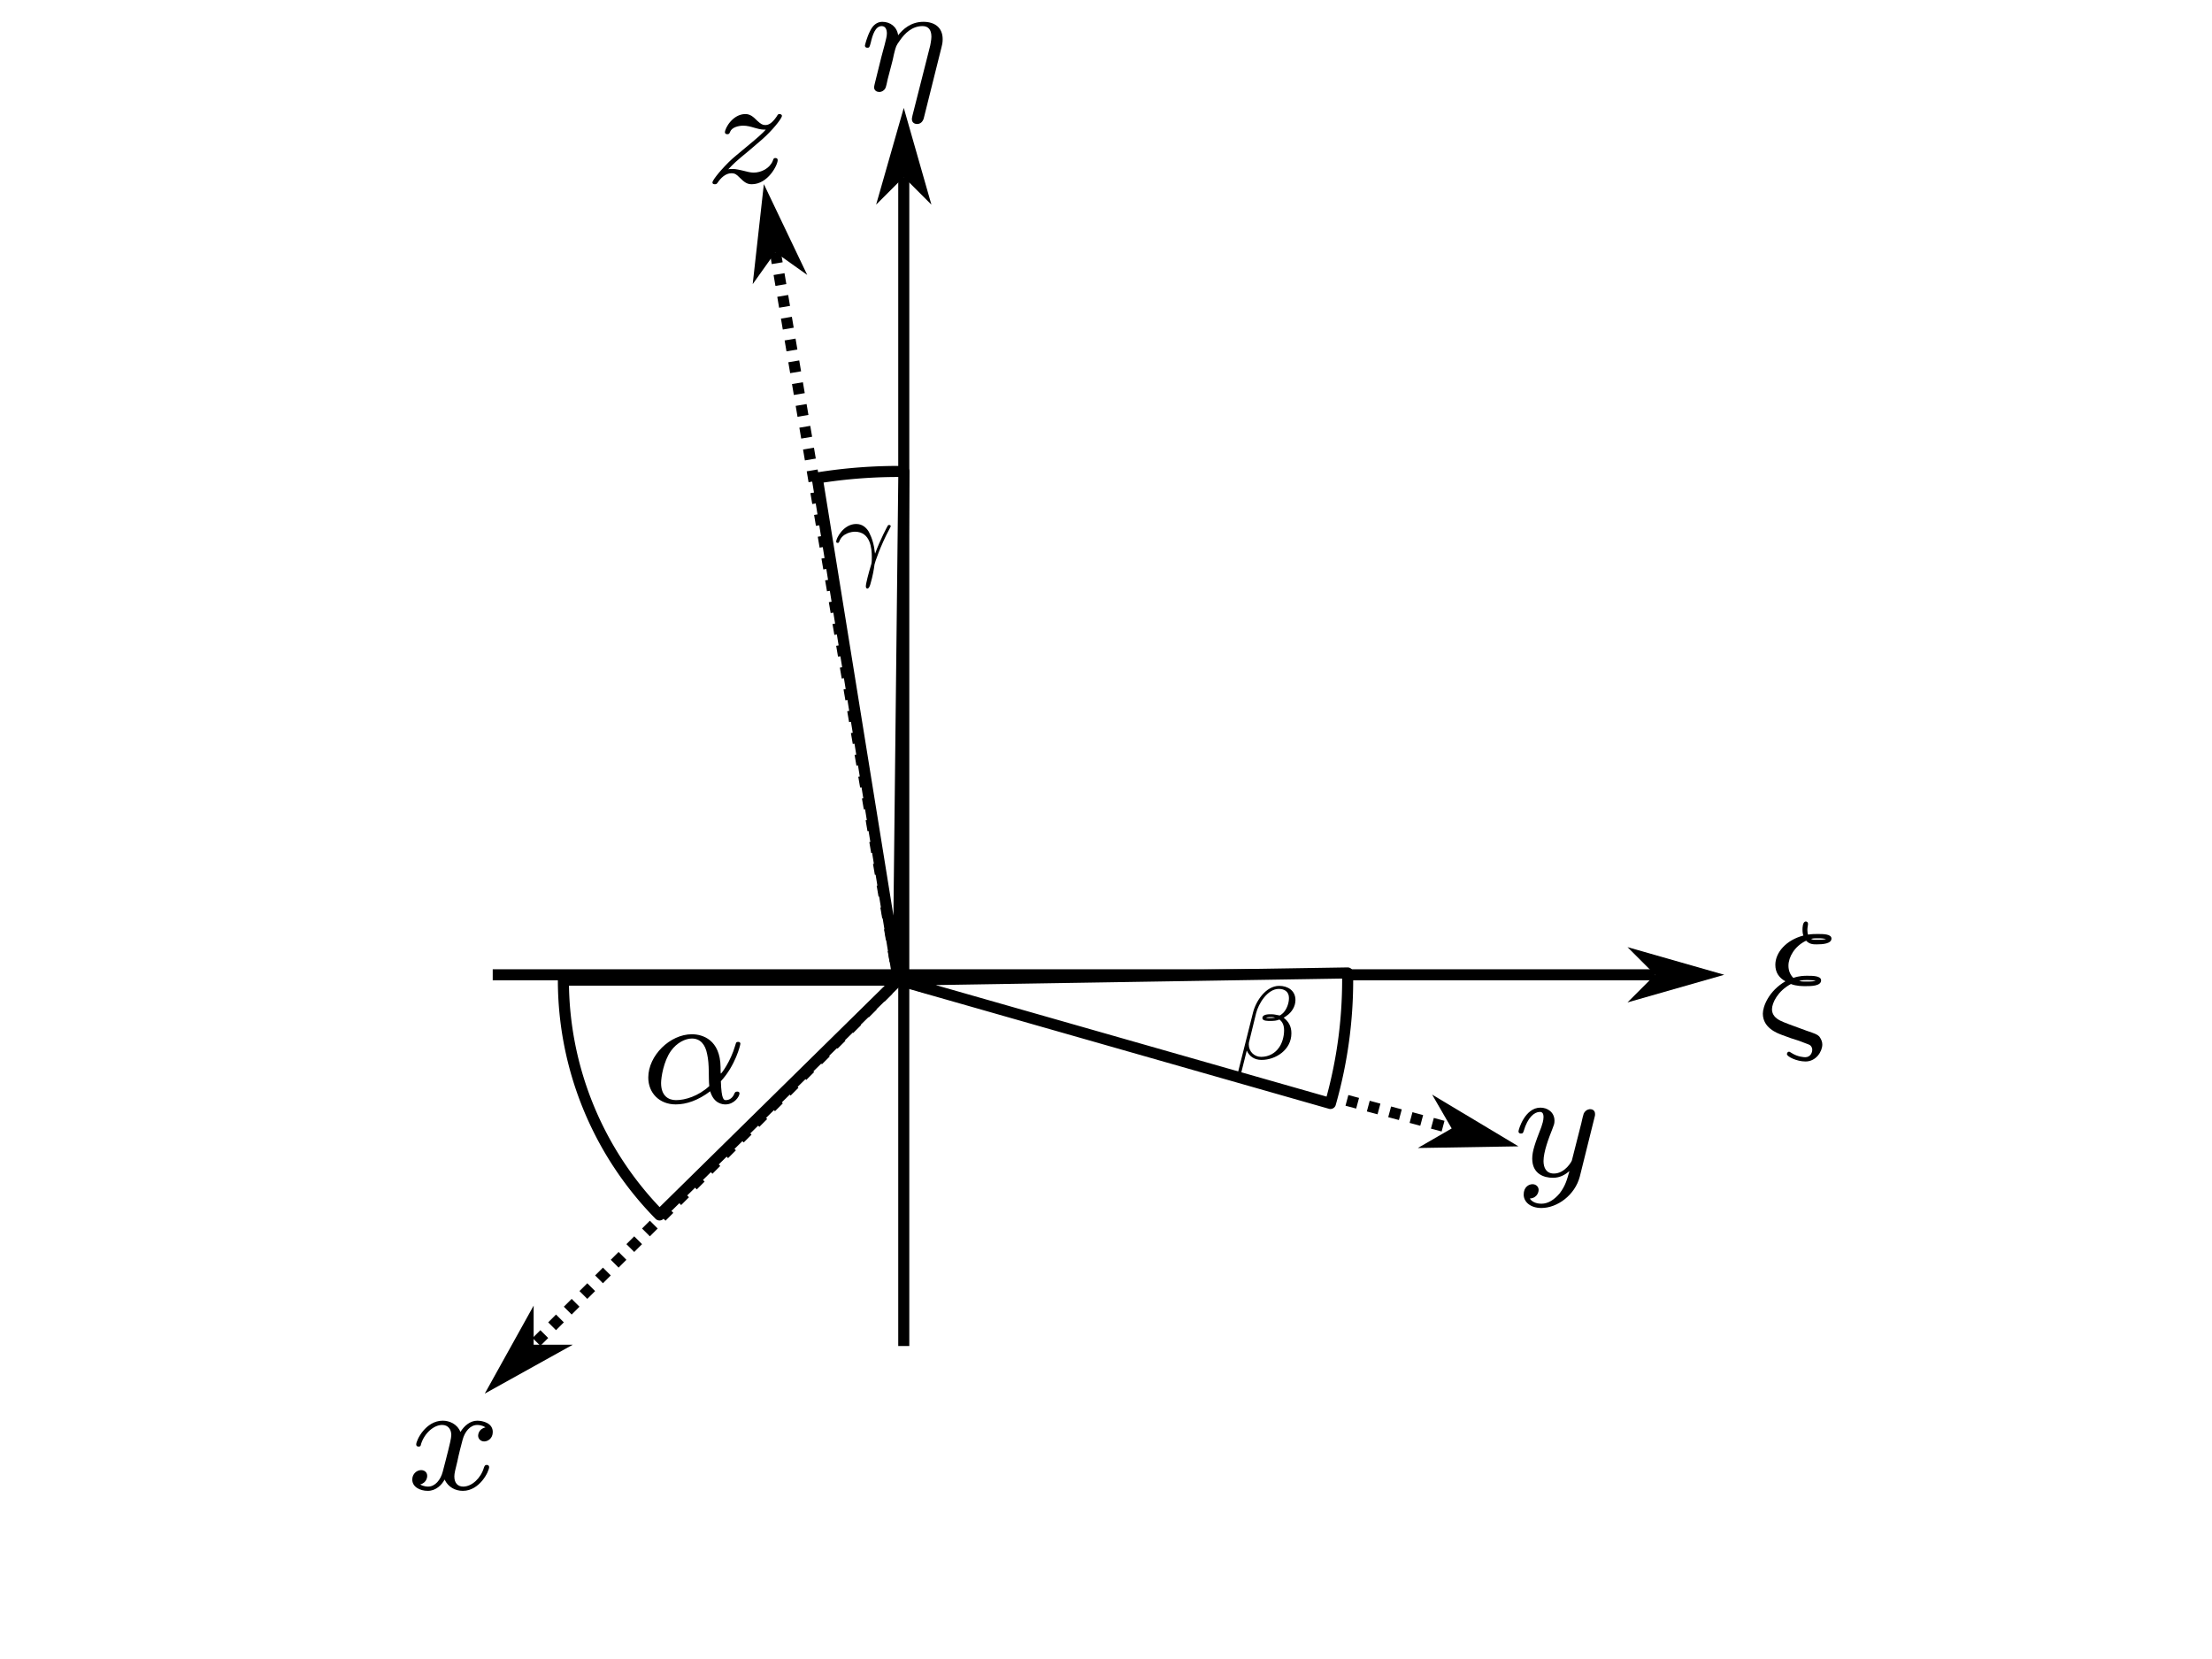 <?xml version="1.0" encoding="UTF-8" standalone="no"?>
<!-- Created with Inkscape (http://www.inkscape.org/) -->

<svg
   width="40mm"
   height="30mm"
   viewBox="0 0 40 30"
   version="1.1"
   id="svg1"
   inkscape:version="1.3.2 (091e20e, 2023-11-25, custom)"
   sodipodi:docname="axonometrikus tengelyek.svg"
   xmlns:inkscape="http://www.inkscape.org/namespaces/inkscape"
   xmlns:sodipodi="http://sodipodi.sourceforge.net/DTD/sodipodi-0.dtd"
   xmlns="http://www.w3.org/2000/svg"
   xmlns:svg="http://www.w3.org/2000/svg">
  <sodipodi:namedview
     id="namedview1"
     pagecolor="#ffffff"
     bordercolor="#cccccc"
     borderopacity="1"
     inkscape:showpageshadow="0"
     inkscape:pageopacity="1"
     inkscape:pagecheckerboard="0"
     inkscape:deskcolor="#d1d1d1"
     inkscape:document-units="mm"
     inkscape:zoom="5.5383285"
     inkscape:cx="41.077376"
     inkscape:cy="47.848372"
     inkscape:window-width="2560"
     inkscape:window-height="1334"
     inkscape:window-x="-11"
     inkscape:window-y="-11"
     inkscape:window-maximized="1"
     inkscape:current-layer="layer1" />
  <defs
     id="defs1">
    <marker
       style="overflow:visible"
       id="marker2"
       refX="0"
       refY="0"
       orient="auto-start-reverse"
       inkscape:stockid="Dart arrow"
       markerWidth="1"
       markerHeight="1"
       viewBox="0 0 1 1"
       inkscape:isstock="true"
       inkscape:collect="always"
       preserveAspectRatio="xMidYMid">
      <path
         style="fill:context-stroke;fill-rule:evenodd;stroke:none"
         d="M 0,0 5,-5 -12.5,0 5,5 Z"
         transform="scale(-0.5)"
         id="path2" />
    </marker>
    <marker
       style="overflow:visible"
       id="DartArrow"
       refX="0"
       refY="0"
       orient="auto-start-reverse"
       inkscape:stockid="Dart arrow"
       markerWidth="1"
       markerHeight="1"
       viewBox="0 0 1 1"
       inkscape:isstock="true"
       inkscape:collect="always"
       preserveAspectRatio="xMidYMid">
      <path
         style="fill:context-stroke;fill-rule:evenodd;stroke:none"
         d="M 0,0 5,-5 -12.5,0 5,5 Z"
         transform="scale(-0.5)"
         id="path6" />
    </marker>
  </defs>
  <g
     inkscape:label="Réteg 1"
     inkscape:groupmode="layer"
     id="layer1">
    <rect
       style="fill:#ffffff;stroke:none;stroke-width:0.2;stroke-linejoin:round;stroke-miterlimit:5"
       id="rect1"
       width="40"
       height="30"
       x="0"
       y="0" />
    <path
       style="fill:#ffffff;stroke:#000000;stroke-width:0.2;stroke-linejoin:round;stroke-miterlimit:5;stroke-dasharray:0.2, 0.2;stroke-dashoffset:0;stroke-opacity:1;marker-start:url(#DartArrow);marker-end:url(#marker2)"
       d="M 14.021,4.562 16.243,17.724 9.65,24.317"
       id="path1"
       sodipodi:nodetypes="ccc" />
    <path
       style="fill:#ffffff;stroke:#000000;stroke-width:0.2;stroke-linejoin:round;stroke-miterlimit:5;stroke-dasharray:0.2, 0.2;stroke-dashoffset:0;stroke-opacity:1;marker-end:url(#marker2)"
       d="m 16.243,17.724 10.008,2.682"
       id="path3" />
    <path
       style="fill:#ffffff;stroke:#000000;stroke-width:0.2;stroke-linejoin:round;stroke-miterlimit:5;stroke-dasharray:none;stroke-dashoffset:0;stroke-opacity:1;marker-end:url(#marker2)"
       d="M 8.91,17.627 H 29.93"
       id="path4" />
    <path
       style="fill:#ffffff;stroke:#000000;stroke-width:0.2;stroke-linejoin:round;stroke-miterlimit:5;stroke-dasharray:none;stroke-dashoffset:0;stroke-opacity:1;marker-end:url(#marker2)"
       d="M 16.343,24.34 V 20.136 3.201"
       id="path5"
       sodipodi:nodetypes="ccc" />
    <g
       inkscape:label=""
       transform="translate(19.742,16.374)"
       id="g7">
      <g
         fill="#000000"
         fill-opacity="1"
         id="g2"
         transform="matrix(0.353,0,0,0.353,-0.946,-0.615)">
        <g
           id="use1"
           transform="translate(1.993,12.664)" />
      </g>
    </g>
    <g
       inkscape:label=""
       transform="translate(7.454,25.69)"
       id="g12">
      <g
         fill="#000000"
         fill-opacity="1"
         id="g11"
         transform="matrix(0.353,0,0,0.353,-0.791,-0.673)">
        <g
           id="g10"
           transform="translate(1.993,5.424)">
          <path
             d="M 4,-3.172 C 3.641,-3.094 3.625,-2.781 3.625,-2.75 c 0,0.172 0.141,0.297 0.312,0.297 0.172,0 0.438,-0.141 0.438,-0.484 0,-0.453 -0.5,-0.578 -0.797,-0.578 C 3.219,-3.516 2.906,-3.25 2.719,-2.938 2.547,-3.359 2.141,-3.516 1.812,-3.516 c -0.875,0 -1.359,1 -1.359,1.219 0,0.078 0.062,0.109 0.125,0.109 0.094,0 0.109,-0.047 0.125,-0.141 0.188,-0.578 0.672,-0.969 1.078,-0.969 0.312,0 0.469,0.234 0.469,0.516 C 2.25,-2.625 2.156,-2.25 2.094,-2 c -0.062,0.234 -0.234,0.938 -0.281,1.094 -0.109,0.422 -0.391,0.766 -0.75,0.766 -0.031,0 -0.234,0 -0.406,-0.109 0.359,-0.094 0.359,-0.422 0.359,-0.438 0,-0.188 -0.141,-0.297 -0.312,-0.297 -0.219,0 -0.453,0.188 -0.453,0.484 0,0.375 0.391,0.578 0.797,0.578 0.422,0 0.719,-0.312 0.859,-0.578 0.188,0.391 0.547,0.578 0.938,0.578 0.859,0 1.344,-1 1.344,-1.219 C 4.188,-1.219 4.125,-1.25 4.062,-1.25 c -0.094,0 -0.109,0.062 -0.141,0.141 -0.156,0.531 -0.609,0.969 -1.062,0.969 -0.266,0 -0.453,-0.172 -0.453,-0.516 0,-0.156 0.047,-0.344 0.156,-0.781 0.047,-0.25 0.219,-0.938 0.266,-1.094 0.109,-0.422 0.391,-0.766 0.75,-0.766 0.047,0 0.25,0 0.422,0.125 z m 0,0"
             id="path10" />
        </g>
      </g>
    </g>
    <g
       inkscape:label=""
       transform="translate(27.459,20.029)"
       id="g15">
      <g
         fill="#000000"
         fill-opacity="1"
         id="g14"
         transform="matrix(0.353,0,0,0.353,-0.786,-0.673)">
        <g
           id="g13"
           transform="translate(1.993,5.424)">
          <path
             d="m 4.125,-3 c 0.031,-0.109 0.031,-0.125 0.031,-0.188 0,-0.203 -0.156,-0.25 -0.25,-0.25 -0.047,0 -0.219,0.016 -0.328,0.219 -0.016,0.047 -0.094,0.328 -0.125,0.5 L 2.969,-0.812 c 0,0.031 -0.344,0.672 -0.922,0.672 -0.391,0 -0.531,-0.297 -0.531,-0.641 0,-0.469 0.266,-1.172 0.453,-1.641 C 2.047,-2.625 2.078,-2.688 2.078,-2.844 c 0,-0.438 -0.359,-0.672 -0.719,-0.672 -0.797,0 -1.125,1.125 -1.125,1.219 0,0.078 0.062,0.109 0.125,0.109 0.109,0 0.109,-0.047 0.141,-0.125 0.203,-0.703 0.547,-0.984 0.828,-0.984 0.125,0 0.188,0.078 0.188,0.266 0,0.172 -0.062,0.359 -0.109,0.5 -0.328,0.844 -0.469,1.25 -0.469,1.625 0,0.781 0.594,0.984 1.062,0.984 0.375,0 0.641,-0.172 0.844,-0.344 -0.125,0.438 -0.203,0.75 -0.5,1.141 C 2.078,1.188 1.766,1.406 1.406,1.406 1.266,1.406 0.969,1.375 0.812,1.141 1.234,1.109 1.266,0.75 1.266,0.703 c 0,-0.188 -0.156,-0.297 -0.312,-0.297 C 0.766,0.406 0.5,0.547 0.5,0.938 0.5,1.312 0.844,1.625 1.406,1.625 2.219,1.625 3.125,0.969 3.375,0.016 Z m 0,0"
             id="path12" />
        </g>
      </g>
    </g>
    <g
       inkscape:label=""
       transform="translate(12.882,2.062)"
       id="g18">
      <g
         fill="#000000"
         fill-opacity="1"
         id="g17"
         transform="matrix(0.353,0,0,0.353,-0.824,-0.673)">
        <g
           id="g16"
           transform="translate(1.993,5.424)">
          <path
             d="M 1.156,-0.688 C 1.438,-0.984 1.531,-1.078 2.234,-1.656 2.312,-1.734 2.875,-2.188 3.094,-2.406 c 0.5,-0.484 0.812,-0.922 0.812,-1.016 0,-0.062 -0.062,-0.094 -0.125,-0.094 -0.078,0 -0.078,0.016 -0.156,0.141 -0.25,0.359 -0.422,0.422 -0.578,0.422 -0.141,0 -0.234,-0.062 -0.406,-0.219 C 2.438,-3.375 2.281,-3.516 2.031,-3.516 c -0.641,0 -1.047,0.719 -1.047,0.938 0,0 0,0.094 0.125,0.094 0.078,0 0.109,-0.031 0.141,-0.125 0.094,-0.234 0.438,-0.312 0.672,-0.312 0.188,0 0.375,0.047 0.578,0.109 0.328,0.094 0.406,0.094 0.578,0.094 -0.156,0.172 -0.391,0.391 -1,0.891 C 1.75,-1.547 1.406,-1.281 1.188,-1.062 c -0.578,0.578 -0.844,0.969 -0.844,1.047 0,0.078 0.062,0.094 0.125,0.094 C 0.547,0.078 0.562,0.062 0.609,0 c 0.156,-0.234 0.406,-0.484 0.703,-0.484 0.188,0 0.266,0.062 0.422,0.219 0.25,0.25 0.391,0.344 0.625,0.344 0.828,0 1.328,-0.984 1.328,-1.234 0,-0.078 -0.047,-0.109 -0.125,-0.109 -0.078,0 -0.094,0.047 -0.125,0.141 C 3.281,-0.734 2.844,-0.516 2.453,-0.516 2.297,-0.516 2.125,-0.562 1.875,-0.625 1.547,-0.703 1.469,-0.703 1.344,-0.703 c -0.078,0 -0.125,0 -0.188,0.016 z m 0,0"
             id="path15" />
        </g>
      </g>
    </g>
    <g
       inkscape:label=""
       transform="translate(31.877,16.663)"
       id="g21">
      <g
         fill="#000000"
         fill-opacity="1"
         id="g20"
         transform="matrix(0.353,0,0,0.353,-0.769,-0.699)">
        <g
           id="g19"
           transform="translate(1.993,7.528)">
          <path
             d="m 1.625,-2.344 c 0.281,0.109 0.578,0.109 0.75,0.109 0.281,0 0.797,0 0.797,-0.297 0,-0.234 -0.438,-0.234 -0.703,-0.234 -0.156,0 -0.406,0 -0.719,0.109 -0.172,-0.172 -0.25,-0.391 -0.25,-0.625 0,-0.438 0.312,-1 0.906,-1.281 0.172,0.188 0.375,0.188 0.547,0.188 0.297,0 0.75,-0.031 0.75,-0.297 C 3.703,-4.906 3.281,-4.906 3,-4.906 c -0.141,0 -0.281,0 -0.5,0.031 -0.016,-0.062 -0.031,-0.141 -0.031,-0.234 0,-0.125 0.031,-0.25 0.031,-0.281 0,0 0,-0.031 0,-0.047 0,-0.062 -0.047,-0.109 -0.109,-0.109 -0.172,0 -0.172,0.344 -0.172,0.422 0,0.156 0.031,0.281 0.047,0.297 -0.891,0.234 -1.438,0.875 -1.438,1.5 0,0.406 0.203,0.672 0.516,0.844 -0.859,0.5 -1.156,1.297 -1.156,1.656 0,0.734 0.734,1 0.984,1.094 C 1.625,0.438 1.641,0.438 2.031,0.562 c 0.188,0.078 0.516,0.188 0.562,0.219 0.125,0.094 0.125,0.203 0.125,0.25 0,0.141 -0.094,0.375 -0.359,0.375 C 2.297,1.406 1.969,1.391 1.656,1.188 1.578,1.141 1.562,1.125 1.531,1.125 1.438,1.125 1.422,1.219 1.422,1.25 c 0,0.125 0.5,0.375 0.953,0.375 0.531,0 0.859,-0.5 0.859,-0.875 0,-0.141 -0.062,-0.281 -0.156,-0.406 C 2.969,0.234 2.875,0.203 2.422,0.047 c -0.688,-0.25 -1.203,-0.438 -1.344,-0.516 -0.25,-0.125 -0.422,-0.312 -0.422,-0.578 0,-0.328 0.297,-0.938 0.969,-1.297 z M 3.406,-4.641 C 3.328,-4.625 3.25,-4.609 2.953,-4.609 c -0.172,0 -0.203,0 -0.297,-0.047 0.125,-0.031 0.219,-0.031 0.359,-0.031 0.219,0 0.266,0.016 0.391,0.031 z M 2.875,-2.5 c -0.078,0.016 -0.156,0.031 -0.469,0.031 -0.156,0 -0.234,0 -0.359,-0.031 0.172,-0.047 0.266,-0.047 0.422,-0.047 0.219,0 0.281,0.016 0.406,0.031 z m 0,0"
             id="path18" />
        </g>
      </g>
    </g>
    <g
       inkscape:label=""
       transform="translate(15.64,0.394)"
       id="g24">
      <g
         fill="#000000"
         fill-opacity="1"
         id="g23"
         transform="matrix(0.353,0,0,0.353,-0.786,-0.673)">
        <g
           id="g22"
           transform="translate(1.993,5.424)">
          <path
             d="m 4.156,-2.203 c 0.031,-0.109 0.062,-0.25 0.062,-0.422 0,-0.609 -0.422,-0.891 -0.984,-0.891 -0.656,0 -1.062,0.391 -1.297,0.688 -0.062,-0.438 -0.406,-0.688 -0.812,-0.688 -0.281,0 -0.484,0.188 -0.609,0.438 -0.188,0.359 -0.281,0.766 -0.281,0.781 0,0.078 0.062,0.109 0.125,0.109 0.109,0 0.109,-0.031 0.172,-0.25 0.094,-0.406 0.234,-0.859 0.562,-0.859 0.203,0 0.266,0.188 0.266,0.375 0,0.156 -0.047,0.297 -0.109,0.562 -0.016,0.062 -0.141,0.531 -0.172,0.641 L 0.781,-0.516 c -0.031,0.125 -0.078,0.312 -0.078,0.344 0,0.188 0.156,0.25 0.266,0.25 0.141,0 0.266,-0.094 0.312,-0.188 C 1.312,-0.156 1.375,-0.438 1.406,-0.594 l 0.188,-0.719 c 0.031,-0.109 0.109,-0.422 0.125,-0.531 0.109,-0.438 0.109,-0.438 0.297,-0.703 0.266,-0.391 0.641,-0.75 1.172,-0.75 0.281,0 0.453,0.172 0.453,0.547 0,0.156 -0.062,0.453 -0.062,0.453 L 2.672,1.281 c -0.031,0.125 -0.031,0.172 -0.031,0.188 0,0.203 0.172,0.25 0.266,0.25 0.266,0 0.344,-0.266 0.359,-0.359 z m 0,0"
             id="path21" />
        </g>
      </g>
    </g>
    <path
       style="fill:#ffffff;stroke:#000000;stroke-width:0.2;stroke-linejoin:round;stroke-miterlimit:5;stroke-dasharray:none;stroke-dashoffset:0;stroke-opacity:1"
       id="path24"
       sodipodi:type="arc"
       sodipodi:cx="16.242863"
       sodipodi:cy="17.723833"
       sodipodi:rx="6.055244"
       sodipodi:ry="6.055244"
       sodipodi:start="2.3644751"
       sodipodi:end="3.1415927"
       sodipodi:arc-type="slice"
       d="m 11.926,21.97 a 6.055,6.055 0 0 1 -1.738,-4.246 h 6.055 z" />
    <path
       style="fill:#ffffff;stroke:#000000;stroke-width:0.2;stroke-linejoin:round;stroke-miterlimit:5;stroke-dasharray:none;stroke-dashoffset:0;stroke-opacity:1"
       id="path25"
       sodipodi:type="arc"
       sodipodi:cx="16.242863"
       sodipodi:cy="17.723833"
       sodipodi:rx="8.1268559"
       sodipodi:ry="8.1268559"
       sodipodi:start="6.26717"
       sodipodi:end="0.27796365"
       sodipodi:arc-type="slice"
       d="m 24.369,17.594 a 8.127,8.127 0 0 1 -0.311,2.36 l -7.815,-2.23 z" />
    <path
       style="fill:#ffffff;stroke:#000000;stroke-width:0.2;stroke-linejoin:round;stroke-miterlimit:5;stroke-dasharray:none;stroke-dashoffset:0;stroke-opacity:1"
       id="path26"
       sodipodi:type="arc"
       sodipodi:cx="16.242863"
       sodipodi:cy="17.723833"
       sodipodi:rx="9.1980782"
       sodipodi:ry="9.1980782"
       sodipodi:start="4.5524722"
       sodipodi:end="4.7234704"
       sodipodi:arc-type="slice"
       d="M 14.778,8.643 A 9.198,9.198 0 0 1 16.345,8.526 L 16.243,17.724 Z" />
    <g
       inkscape:label=""
       transform="translate(11.722,18.702)"
       id="g29">
      <g
         fill="#000000"
         fill-opacity="1"
         id="g28"
         transform="matrix(0.353,0,0,0.353,-0.824,-0.673)">
        <g
           id="g27"
           transform="translate(1.993,5.424)">
          <path
             d="m 4.062,-1.109 c 0.75,-0.812 1,-1.859 1,-1.922 0,-0.062 -0.047,-0.094 -0.109,-0.094 -0.109,0 -0.109,0.031 -0.156,0.188 C 4.562,-2.125 4.094,-1.5 4.062,-1.5 4.047,-1.5 4.047,-1.703 4.047,-1.828 4.031,-3.234 3.125,-3.516 2.578,-3.516 c -1.125,0 -2.234,1.094 -2.234,2.219 0,0.781 0.562,1.375 1.406,1.375 0.547,0 1.141,-0.203 1.766,-0.672 0.188,0.641 0.641,0.672 0.781,0.672 0.453,0 0.719,-0.406 0.719,-0.562 0,-0.094 -0.094,-0.094 -0.109,-0.094 -0.094,0 -0.109,0.031 -0.141,0.078 -0.125,0.344 -0.391,0.359 -0.438,0.359 -0.109,0 -0.234,0 -0.266,-0.969 z m -0.594,0.25 C 2.906,-0.344 2.234,-0.141 1.766,-0.141 1.359,-0.141 1,-0.375 1,-1.016 1,-1.297 1.125,-2.125 1.5,-2.656 c 0.312,-0.438 0.75,-0.641 1.078,-0.641 0.438,0 0.688,0.312 0.781,0.797 0.125,0.547 0.062,1.188 0.109,1.641 z m 0,0"
             id="path27" />
        </g>
      </g>
    </g>
    <g
       inkscape:label=""
       transform="matrix(0.665,0,0,0.665,22.361,17.827)"
       id="g32">
      <g
         fill="#000000"
         fill-opacity="1"
         id="g31"
         transform="matrix(0.353,0,0,0.353,-0.79,-0.671)">
        <g
           id="g30"
           transform="translate(1.993,7.528)">
          <path
             d="m 4.781,-4.531 c 0,-0.734 -0.594,-1.094 -1.25,-1.094 -1.031,0 -1.797,1.172 -2.016,2.047 L 0.25,1.453 C 0.234,1.5 0.297,1.547 0.344,1.547 c 0.078,0 0.141,0 0.156,-0.062 l 0.531,-2.125 c 0.188,0.422 0.562,0.719 1.141,0.719 1.094,0 2.297,-0.781 2.297,-2.047 C 4.469,-2.5 4.266,-2.859 3.875,-3.172 3.922,-3.188 4.062,-3.297 4.109,-3.328 4.5,-3.594 4.781,-4.047 4.781,-4.531 Z m -1.562,1.359 c -0.156,0.016 -0.297,0.031 -0.453,0.031 -0.078,0 -0.172,0 -0.25,-0.031 0.141,-0.047 0.312,-0.047 0.453,-0.047 0.078,0 0.156,0.016 0.25,0.047 z M 4.281,-4.688 c 0,0.406 -0.172,0.875 -0.453,1.156 C 3.781,-3.5 3.625,-3.344 3.562,-3.344 3.344,-3.375 3.172,-3.438 2.938,-3.438 c -0.203,0 -0.703,-0.016 -0.703,0.297 0,0.234 0.453,0.219 0.609,0.219 0.25,0 0.484,-0.016 0.703,-0.109 0.25,0.188 0.359,0.453 0.359,0.844 0,0.469 -0.156,1 -0.391,1.312 -0.281,0.422 -0.781,0.719 -1.375,0.719 -0.531,0 -0.953,-0.406 -0.953,-0.953 0,-0.109 0.016,-0.219 0.047,-0.297 L 1.75,-3.516 c 0.172,-0.703 0.859,-1.875 1.75,-1.875 0.406,0 0.781,0.188 0.781,0.703 z m 0,0"
             id="path29" />
        </g>
      </g>
    </g>
    <g
       inkscape:label=""
       transform="matrix(0.632,0,0,0.632,15.12,9.475)"
       id="g35">
      <g
         fill="#000000"
         fill-opacity="1"
         id="g34"
         transform="matrix(0.353,0,0,0.353,-0.753,-0.673)">
        <g
           id="g33"
           transform="translate(1.993,5.424)">
          <path
             d="m 3.266,-1.281 c -0.094,-0.984 -0.5,-1.625 -0.5,-1.641 -0.172,-0.266 -0.469,-0.594 -1,-0.594 -1.031,0 -1.625,1.156 -1.625,1.438 0,0.062 0.062,0.094 0.125,0.094 0.078,0 0.094,-0.031 0.125,-0.094 0.234,-0.703 1.031,-0.812 1.266,-0.812 1.281,0 1.375,1.391 1.375,2.047 0,0.453 -0.016,0.516 -0.078,0.703 -0.172,0.562 -0.406,1.453 -0.406,1.672 0,0.016 0,0.188 0.125,0.188 0.094,0 0.172,-0.125 0.234,-0.328 C 3.125,0.656 3.203,0.125 3.25,-0.234 c 0.031,-0.156 0.469,-1.5 1.219,-2.891 0.094,-0.172 0.094,-0.188 0.094,-0.219 0,0 0,-0.094 -0.125,-0.094 -0.031,0 -0.062,0.016 -0.094,0.031 C 4.312,-3.375 3.688,-2.203 3.297,-1.109 Z m 0,0"
             id="path32" />
        </g>
      </g>
    </g>
  </g>
</svg>
